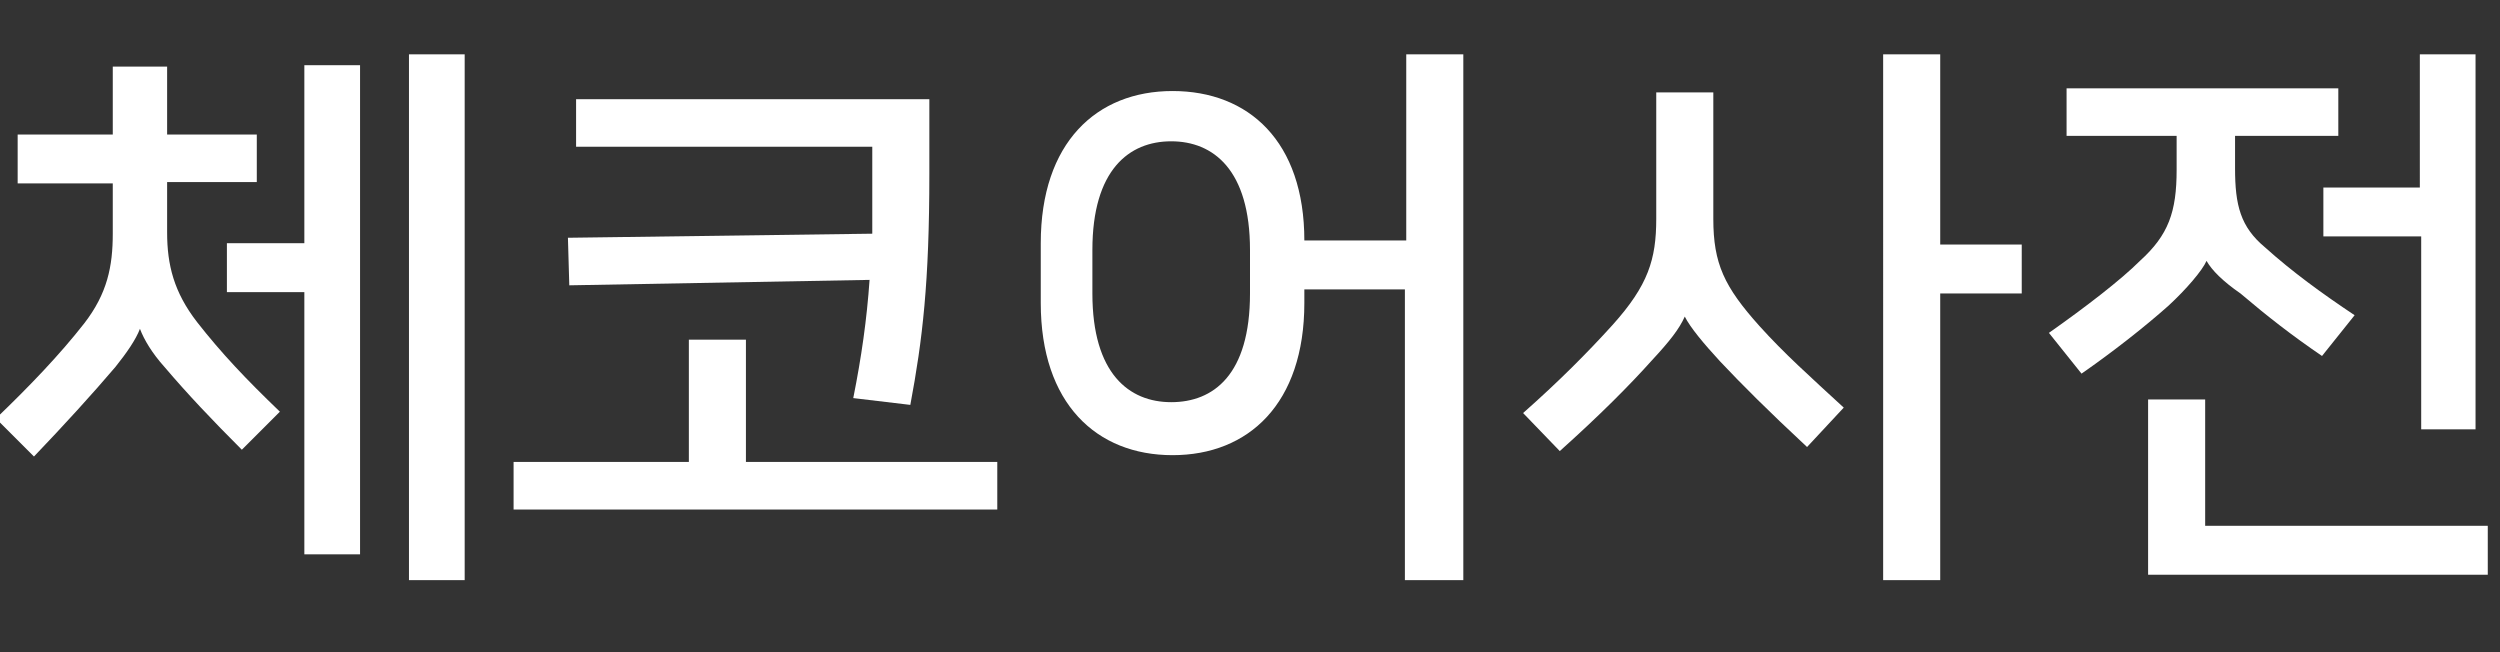 <?xml version="1.0" encoding="utf-8"?>
<!-- Generator: Adobe Illustrator 19.2.1, SVG Export Plug-In . SVG Version: 6.00 Build 0)  -->
<svg version="1.1" xmlns="http://www.w3.org/2000/svg" xmlns:xlink="http://www.w3.org/1999/xlink" x="0px" y="0px" width="184px"
	 height="48px" viewBox="0 0 184 48" style="enable-background:new 0 0 184 48;" xml:space="preserve">
<rect x="0" y="0" width="184" height="48" fill="#333333" stroke="none"/>
<g id="Layer_1" style="display:none;">
	<polyline style="display:inline;opacity:0.2;fill:#FF0000;" points="203,4 -55,4 -55,0 203,0 	"/>
	<polyline style="display:inline;opacity:0.2;fill:#FF0000;" points="203,48 -55,48 -55,44 203,44 	"/>
</g>
<g id="Layer_2">
	<g>
		<path style="fill:#FFFFFF;" d="M10.3,24.2C10,25,9.3,26,8.5,27c-1.7,2-3.8,4.3-6,6.6l-2.8-2.8c2.5-2.4,4.7-4.7,6.5-7
			c1.7-2.2,2.1-4.2,2.1-6.6v-3.7h-7V9.9h7v-5h4v5h6.6v3.5h-6.6v3.7c0,2.4,0.5,4.4,2.2,6.6c1.8,2.3,3.6,4.2,6.1,6.6l-2.8,2.8
			c-2.2-2.2-4-4.1-5.7-6.1C11.2,26,10.6,25,10.3,24.2L10.3,24.2z M22.4,4.8h4.1v36h-4.1V21.5h-5.7v-3.6h5.7V4.8z M34.2,42.7h-4.1V4
			h4.1V42.7z"/>
		<path style="fill:#FFFFFF;" d="M73.4,34v3.5H37.8V34h12.9v-9h4.2v9H73.4z M68.4,7.3v5.5c0,8-0.5,12.2-1.4,17l-4.2-0.5
			c0.6-3,1-5.8,1.2-8.7l-22.1,0.4l-0.1-3.5l22.4-0.3c0-1,0-2,0-3v-3.4H42.4V7.3H68.4z"/>
		<path style="fill:#FFFFFF;" d="M103.4,42.7V21.3H96v1c0,7.4-4.1,11.2-9.7,11.2s-9.7-3.8-9.7-11.2v-4.4c0-7.4,4.1-11.2,9.7-11.2
			c5.6,0,9.7,3.7,9.7,11h7.5V4h4.2v38.7H103.4z M92,21.6v-3.2c0-5.9-2.7-8-5.8-8s-5.8,2.1-5.8,8v3.2c0,5.9,2.7,8,5.8,8
			S92,27.6,92,21.6z"/>
		<path style="fill:#FFFFFF;" d="M124,23.3c-0.4,0.9-1.1,1.8-2.4,3.2c-1.7,1.9-3.9,4.1-6.8,6.7l-2.7-2.8c2.6-2.3,4.7-4.4,6.6-6.5
			c2.6-2.9,3.2-4.8,3.2-7.8V6.8h4.2v9.3c0,3.3,0.8,5,3.4,7.9c1.8,2,3.7,3.7,6.2,6l-2.7,2.9c-2.9-2.7-4.8-4.6-6.4-6.3
			C125.4,25.3,124.4,24.1,124,23.3L124,23.3z M148.8,21.6h-6v21.1h-4.2V4h4.2v14h6V21.6z"/>
		<path style="fill:#FFFFFF;" d="M162.4,19.2c-0.3,0.7-1.5,2.1-2.8,3.3c-1.8,1.6-4.1,3.4-6.4,5l-2.4-3c2.7-1.9,5.3-3.9,6.7-5.3
			c2.1-1.9,2.7-3.6,2.7-6.7V10h-8.1V6.5h20V10h-7.6v2.4c0,2.7,0.4,4.3,2.2,5.8c2,1.8,4.2,3.4,6.6,5l-2.4,3c-2.2-1.5-4-2.9-6-4.6
			C163.6,20.7,162.8,19.9,162.4,19.2L162.4,19.2z M162.3,38.7h20.8v3.6h-25V29.4h4.2V38.7z M178.2,31.6V17.4H171v-3.6h7.1V4h4.1
			v27.6H178.2z"/>
	</g>
</g>
</svg>

